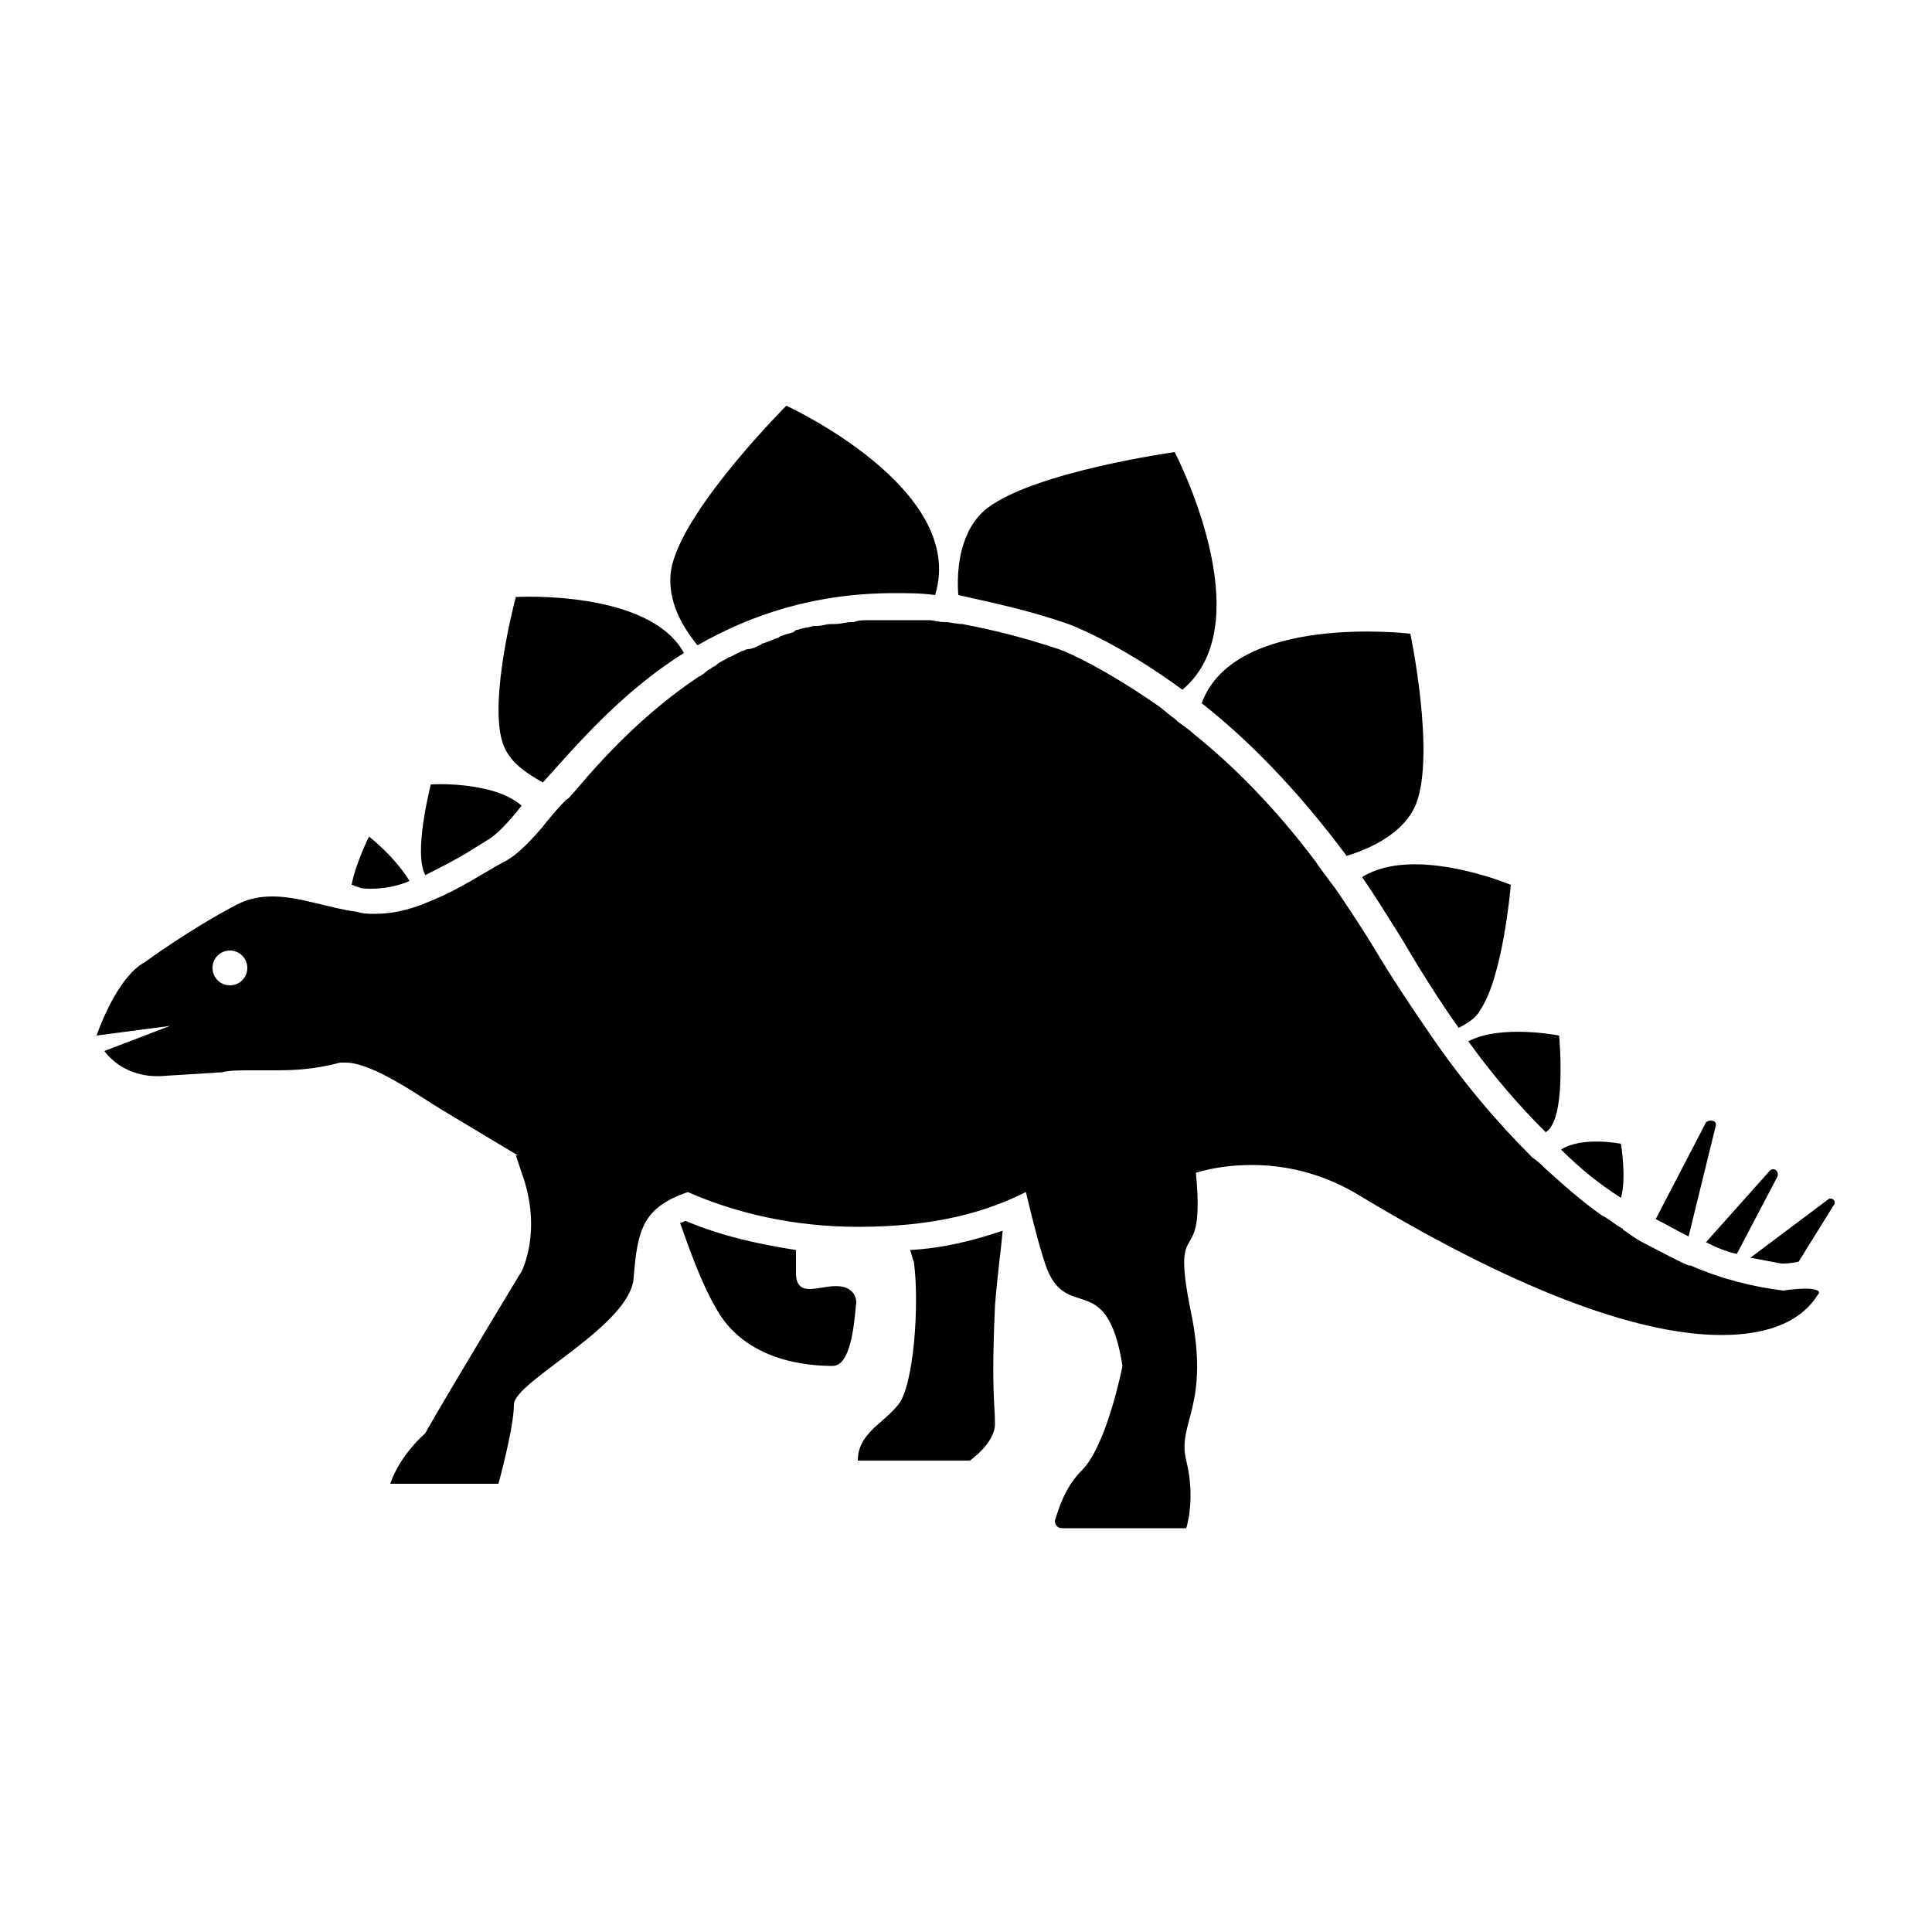 <svg xmlns="http://www.w3.org/2000/svg" viewBox="0 0 100 100" xml:space="preserve"><path d="M46.3 30.7c.7 0 1.4 0 2.1.1 1.7-5.5-7.7-9.8-7.7-9.8s-5.1 5.1-5.9 8.2c-.4 1.6.4 3.1 1.3 4.2 2.8-1.6 6.1-2.7 10.2-2.7zM83.9 59.2s-2-.4-3.1.3c1 1 2 1.8 3.1 2.5.3-1 0-2.8 0-2.8zM80 58.6c.2-.1.3-.3.4-.5.6-1.3.3-4.5.3-4.5s-3-.6-4.7.3c1.3 1.8 2.6 3.3 4 4.7zM88.8 58.3c.1-.3-.3-.4-.5-.2l-2.6 5c.6.3 1.1.6 1.7.9l1.4-5.7zM89.9 64.9l2.1-4c.1-.3-.2-.5-.4-.3l-3.3 3.7c.6.3 1.1.5 1.6.6zM94.6 62.1l-4 3c.5.1 1.1.2 1.6.3.2 0 .5 0 .9-.1l1.8-2.9c.2-.2-.1-.5-.3-.3zM70.5 45.4c.7 1 1.3 2 2 3.1 1 1.7 2 3.3 3 4.7.4-.2.9-.5 1.1-.9 1.2-1.7 1.6-6.5 1.6-6.5s-5-2.1-7.7-.4zM22 45.3c.8-.4 1.6-.8 2.4-1.3.3-.2.5-.3.8-.5.4-.2 1.1-.9 1.8-1.8-1.5-1.3-4.7-1.1-4.7-1.1s-.8 3.1-.4 4.4c0 .1.1.2.1.3zM19.2 46c.6 0 1.3-.1 2-.4-.8-1.3-2.1-2.3-2.1-2.3s-.7 1.4-.9 2.5c.1 0 .2.1.3.1.2.1.5.1.7.1zM28.1 40.5c1.8-2 4.1-4.7 7.3-6.7-1.8-3.3-8.7-2.9-8.7-2.9s-1.4 5.2-.7 7.5c.3 1 1.2 1.6 2.1 2.1zM55.3 32.3s2.5.9 5.9 3.4c4.2-3.5-.4-12.3-.4-12.3s-7.2 1-9.7 2.9c-1.4 1.1-1.6 3.1-1.5 4.5 1.8.4 3.7.8 5.7 1.5z"/><path d="M69.7 44.3c1.3-.4 3-1.2 3.6-2.7 1-2.6-.3-8.8-.3-8.8s-9.1-1.1-10.8 3.6c2.3 1.8 4.9 4.4 7.5 7.9zM93.5 66.7c-.6 0-1.2.1-1.2.1-1.6-.2-3.2-.6-4.8-1.3h-.1c-.7-.3-1.4-.7-2.2-1.1-.4-.2-.7-.4-1.1-.7 0 0-.1 0-.1-.1-.4-.2-.7-.5-1.1-.7-1-.7-1.9-1.5-2.9-2.4-.2-.2-.4-.4-.7-.6-1.8-1.8-3.6-3.9-5.3-6.4-.9-1.3-1.9-2.8-2.8-4.3-.6-1-1.2-1.9-1.8-2.8-.4-.6-.9-1.2-1.3-1.8-2.1-2.8-4.3-5-6.3-6.6-.3-.3-.7-.5-1-.8-.3-.2-.6-.5-.9-.7-2.6-1.8-4.5-2.7-5.1-2.9-1.8-.6-3.4-1-5-1.3-.3 0-.6-.1-.9-.1-.3 0-.6-.1-.8-.1H45c-.3 0-.6 0-.8.1h-.1c-.3 0-.6.1-.9.1H43c-.2 0-.5.1-.7.1h-.2c-.3.1-.6.1-.8.2-.1 0-.1 0-.2.1-.2.1-.4.1-.6.2-.1 0-.2.1-.2.1-.3.1-.5.2-.8.3-.1 0-.1.1-.2.1-.2.1-.4.2-.6.2-.1 0-.2.1-.3.1l-.6.3c-.1 0-.2.1-.2.1-.2.1-.4.2-.5.3-.1.1-.2.1-.3.2-.2.1-.3.2-.4.3-.1 0-.1.1-.2.1-2.7 1.8-4.8 4-6.4 5.9-.2.2-.3.4-.5.5-.5.5-.9 1-1.3 1.5-.7.8-1.3 1.4-1.9 1.7-1.1.6-2.3 1.4-3.5 1.9-.2.1-.5.2-.7.3-.8.3-1.6.5-2.5.5-.3 0-.6 0-.9-.1-1.5-.2-3-.8-4.4-.8-.6 0-1.2.1-1.8.4-2.5 1.3-4.8 3-4.8 3C6 50.6 5 53.6 5 53.6l3.8-.5c-1.3.5-3.4 1.3-3.4 1.3.6.8 1.6 1.3 2.7 1.3h.2l3.2-.2c.4-.1.9-.1 1.5-.1h1c1 0 2.1 0 3.6-.4h.3c1.4 0 3.9 1.8 4.9 2.4l4 2.4h-.1l.3.9c1.1 3 0 5.1 0 5.1s-3.7 6.1-5 8.4c0 0-1.3 1.1-1.8 2.6h5.6s.8-2.9.8-4.1c0-1.2 6.1-4.1 6.2-6.6.2-2.5.5-3.6 2.8-4.4 2.5 1.1 5.5 1.8 8.8 1.8 4.1 0 6.7-.8 8.7-1.8.4 1.7.8 3.2 1.1 4 1.1 2.7 3.1 0 3.9 5 0 0-.8 4.1-2.1 5.4-.9.9-1.2 2-1.4 2.6 0 .2.1.4.4.4h6.4s.5-1.5 0-3.5 1.3-2.8.2-7.9c-1-5.1.8-1.7.3-7 1-.3 2-.4 2.9-.4 2.4 0 4.3.8 5.6 1.6 8.8 5.3 14.8 7.2 18.7 7.2 2.6 0 4.2-.8 5-2.1.2-.2-.2-.3-.6-.3zM11.9 51c-.5 0-.9-.4-.9-.9s.4-.9.9-.9.9.4.9.9-.4.9-.9.9z"/><path d="M43.6 66.6c-1-.2-2.3.7-2.4-.6v-1.3c-1.9-.3-3.8-.7-5.7-1.5-.1 0-.2.1-.3.1.5 1.4 1.1 3.1 1.8 4.3 1.5 2.9 4.9 3.1 6.1 3.1.9 0 1.1-2 1.2-3.1.1-.5-.2-.9-.7-1zM47.3 65.3c.3 2.2 0 6.4-.8 7.4s-2.1 1.5-2.1 2.9h5.8s1.3-.9 1.3-1.9-.2-1.8 0-6.1c.1-1.4.3-2.8.4-3.9-1.5.5-3 .9-4.8 1 .1.2.1.4.2.6z"/></svg>